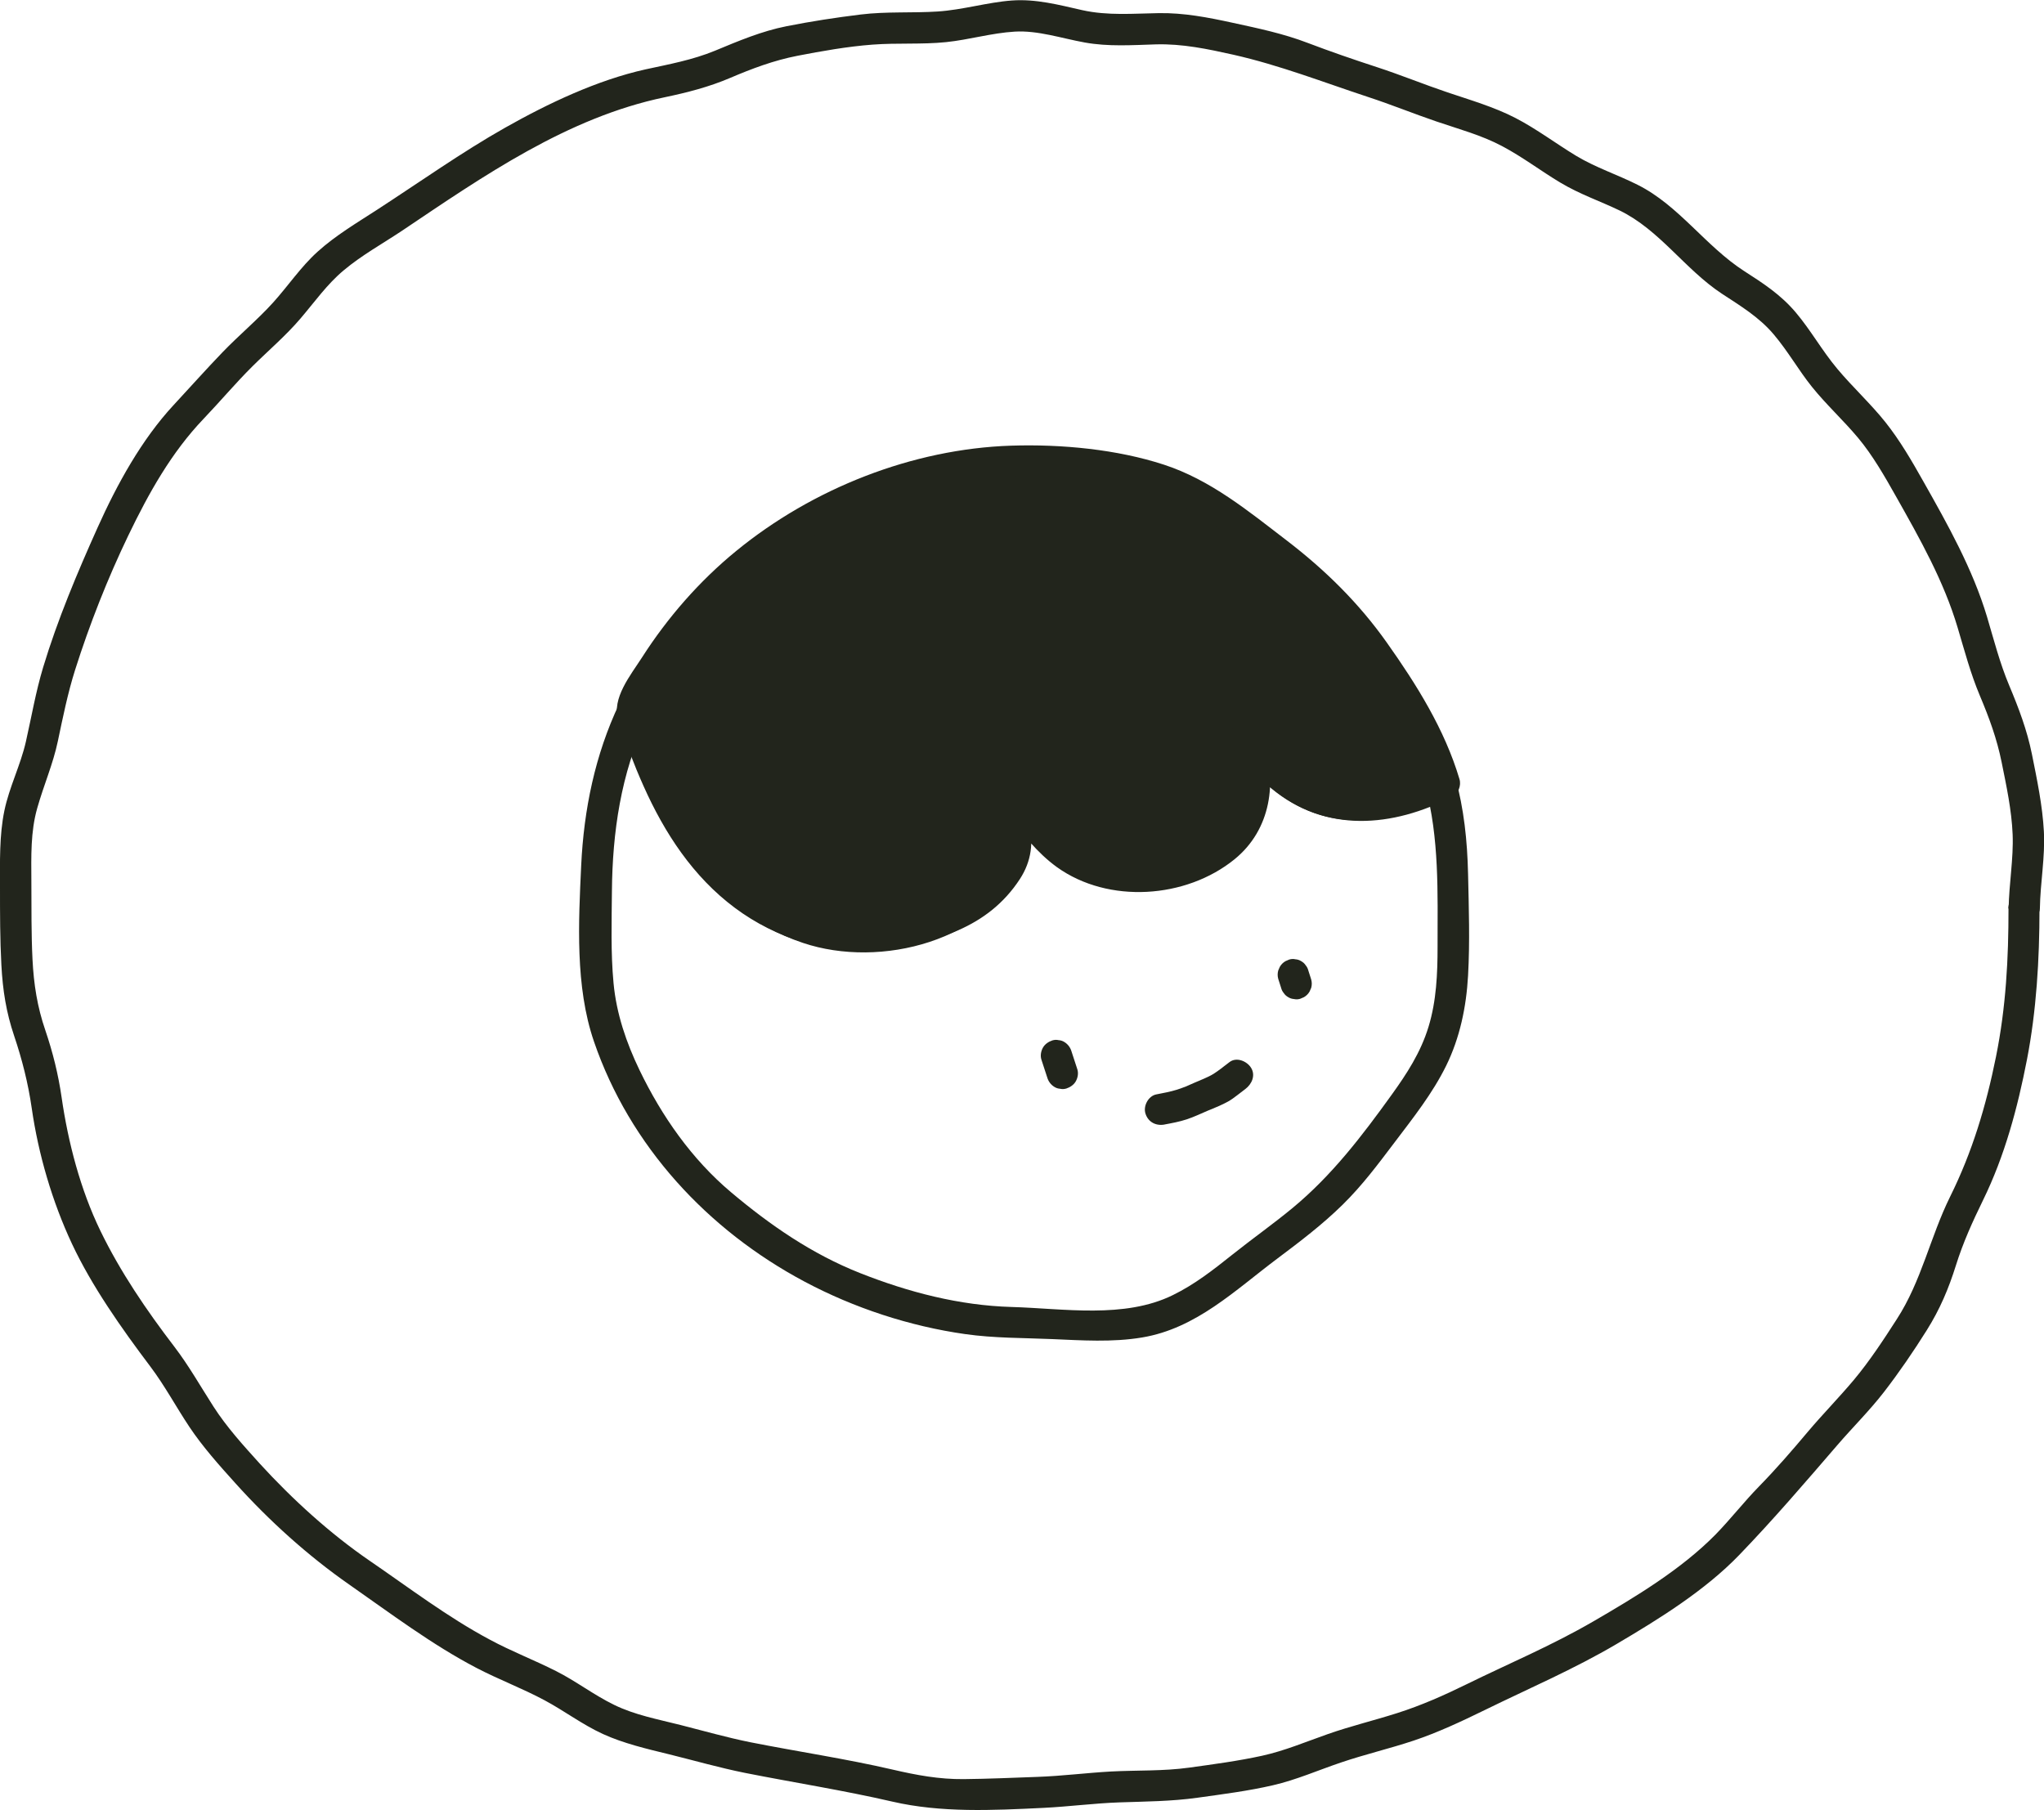 <?xml version="1.0" encoding="UTF-8"?>
<svg id="_레이어_2" data-name="레이어_2" xmlns="http://www.w3.org/2000/svg" viewBox="0 0 163.54 144.84">
  <g id="_레이어_3" data-name="레이어_3">
    <g>
      <g>
        <path d="M83.32,84.78c.15.48.32.96.47,1.44.09.31.29.58.57.75.14.09.3.14.46.15.17.04.33.03.5-.02.3-.1.59-.29.75-.57s.23-.64.13-.96c-.15-.48-.32-.96-.47-1.44-.09-.31-.29-.58-.57-.75-.14-.09-.3-.14-.46-.15-.17-.04-.33-.03-.5.02-.3.1-.59.29-.75.57s-.23.64-.13.96h0Z" fill="#22251c"/>
        <path d="M102.27,78.32c.07.24.16.48.23.72.04.16.11.3.22.43.09.14.21.24.35.32.14.09.3.14.46.15.17.04.33.03.5-.02l.3-.13c.19-.11.34-.26.45-.45l.13-.3c.06-.22.06-.44,0-.66-.07-.24-.16-.48-.23-.72-.04-.16-.11-.3-.22-.43-.09-.14-.21-.24-.35-.32-.14-.09-.3-.14-.46-.15-.17-.04-.33-.03-.5.02l-.3.13c-.19.11-.34.26-.45.45l-.13.3c-.06.22-.06.44,0,.66h0Z" fill="#22251c"/>
        <path d="M93.17,89.98c.59-.11,1.19-.22,1.77-.41.61-.2,1.18-.48,1.77-.73-.24.11.18-.08.23-.09.2-.09.41-.17.61-.26.24-.11.48-.22.71-.35.25-.14.48-.31.7-.48.17-.13.34-.26.51-.39q.11-.09,0,0c.06-.04.11-.09.17-.13.52-.39.84-1.1.45-1.71-.33-.52-1.15-.87-1.71-.45-.17.13-.34.26-.51.39-.04.03-.39.31-.17.13-.2.15-.4.3-.61.43-.26.16-.53.28-.8.4.2-.09-.06.03-.12.05-.2.08-.41.17-.61.26-.24.1-.49.21-.73.32-.13.06-.14.06-.01,0-.07.03-.14.06-.21.08-.14.05-.28.1-.43.15-.54.17-1.1.27-1.66.38-.64.12-1.07.93-.87,1.54.22.69.85,1,1.54.87h0Z" fill="#22251c"/>
        <path d="M65.43,40.91s-15.79,10.36-14.82,15.8,9.08,20.08,18.49,17.92,12.73-6.82,12.73-6.82l.61-1.86s4.01,5.27,9.67,3.84,7.91-5.17,7.91-5.17l1.88-3.59s5.01,4.75,9.45,3.32,4.23-2.42,4.23-2.42c0,0-10.53-24.26-29.65-24.82s-20.85,4.79-20.85,4.79" fill="#22251c"/>
        <g>
          <path d="M100.91,58.78c-.12-.32-.19-.66-.24-1l.04.33c-.03-.25-.05-.5-.08-.75-.03-.28-.05-.58-.14-.86-.14-.43-.38-.81-.78-1.05-.15-.09-.3-.16-.47-.19-.32-.06-.55-.05-.87,0-.11.02-.22.05-.33.09-.19.07-.39.14-.56.25-.37.23-.66.56-.77.98-.19.74.21,1.37.71,1.87.4.4.83.77,1.17,1.21l-.2-.25c.08.1.15.2.21.3.18.27.43.49.75.57.3.08.7.05.96-.13s.5-.43.57-.75.06-.68-.13-.96c-.3-.47-.67-.89-1.07-1.28-.26-.25-.54-.48-.76-.76l.2.25c-.05-.06-.09-.12-.12-.19l.13.3s-.02-.07-.03-.1l.04.33s0-.05,0-.08l-.04.33s0-.04.01-.05l-.13.3s.03-.05.04-.08l-.2.25s.05-.05.07-.07l-.25.2c.07-.05.14-.09.22-.13l-.3.13c.15-.06.3-.11.47-.14l-.33.04c.06,0,.12,0,.18,0l-.33-.04s.07.01.11.03l-.3-.13s.06.03.09.05l-.25-.2s.05.05.07.07l-.2-.25s.05.08.07.13l-.13-.3c.05.13.08.27.1.41l-.04-.33c.1.76.11,1.54.38,2.27.11.31.28.57.57.75.27.16.66.22.96.13s.59-.29.75-.57.24-.65.13-.96Z" fill="#22251c"/>
          <path d="M70.33,75.96c4.43-.5,8.71-1.69,11.27-5.62.93-1.43,1.13-2.98.69-4.62-.27-1-.67-1.96-1-2.94-.14-.41-.28-.82-.4-1.24-.03-.11-.04-.26-.1-.36-.27-.48.95-.56-.36.87l-1.22.32c-.45-.07-.71-.65-.4-.13.14.23.28.45.42.68.45.73.91,1.45,1.4,2.15,1.11,1.6,2.35,3.17,3.94,4.32,4.12,2.95,10.32,2.52,14.2-.63,2.92-2.37,3.45-6.2,2.27-9.62-.28-.81-.94-1.84-1.73-2.26l-.08-.08c-.39-.39-.52.03-.39,1.25-1.39-.18-.42-1-.54-.34-.08.46.17,1.22.34,1.65.57,1.42,1.95,2.79,3.11,3.75,4.32,3.56,9.68,3.1,14.45.64.48-.25.73-.9.57-1.41-1.18-3.97-3.43-7.56-5.81-10.92-2.24-3.17-4.95-5.83-8.02-8.18s-6.08-4.84-9.82-6.06-8.15-1.65-12.22-1.52c-7.91.26-15.89,3.43-21.99,8.42-2.94,2.4-5.49,5.32-7.54,8.52-.91,1.42-2.46,3.29-1.9,5.02s1.25,3.56,2.02,5.28c1.68,3.76,3.96,7.25,7.3,9.74s7.42,3.72,11.53,3.34c1.59-.15,1.6-2.65,0-2.5-4.66.43-9.09-1.44-12.28-4.83s-4.95-7.92-6.34-12.26l-.13.96c4.66-9.49,13.36-16.05,23.61-18.42,5.37-1.24,11.35-1.1,16.64.47,2.48.73,4.64,2.07,6.71,3.6s4.13,3.06,6,4.82c2.13,2,3.88,4.25,5.49,6.68,1.77,2.67,3.42,5.44,4.33,8.52l.57-1.41c-2.85,1.47-6.18,2.35-9.27,1.05-1.75-.74-3.89-2.39-4.68-4.18-.46-1.05-.07-2.45-1.48-2.88-1.03-.32-2.63.34-2.75,1.5-.14,1.33,1.39,1.72,1.87,2.73.41.84.53,1.98.52,2.9-.04,6.56-9.88,7.71-13.88,4.05-1.7-1.55-2.89-3.54-4.11-5.47-.32-.51-.65-1.16-1.29-1.32-1.21-.3-1.73.86-1.51,1.84.52,2.35,2.58,4.97,1.07,7.28-2.03,3.1-5.62,3.99-9.11,4.38-1.58.18-1.6,2.68,0,2.5Z" fill="#22251c"/>
          <path d="M98.56,59.23c.59,1.61.86,3.39.02,4.97-1.32,2.45-4.77,3.78-7.4,3.92-5.06.28-7.43-3.93-10.1-7.42-1.14-1.49-2.97-.71-2.53,1.19.41,1.72,1.97,4.07,1.26,5.87-.8,2.02-2.97,3.78-4.89,4.68-2.84,1.34-6.26,1.66-9.28.82-7.62-2.12-11.58-9.66-13.82-16.64-.3-.94-1.8-1.33-2.28-.3-1.93,4.08-2.83,8.45-3.04,12.95s-.49,9.66,1.02,14.06c2.86,8.36,9.09,15.09,16.85,19.22,3.96,2.11,8.41,3.57,12.85,4.2,2.32.33,4.63.3,6.97.4s4.81.27,7.19-.13c4.33-.72,7.45-3.79,10.83-6.32,1.8-1.35,3.59-2.71,5.2-4.29s2.85-3.26,4.17-5c1.49-1.97,3.04-3.92,4.13-6.14s1.61-4.69,1.75-7.21c.15-2.69.06-5.43,0-8.12s-.33-5.21-1.02-7.73c-.22-.81-1.13-1.11-1.84-.75-2.82,1.46-6.16,2.38-9.2,1.02-1.93-.86-3.41-2.45-4.53-4.2-.87-1.35-3.03-.1-2.16,1.26,1.47,2.28,3.41,4.27,5.95,5.32,3.75,1.56,7.74.55,11.21-1.24l-1.84-.75c1.14,4.18.99,8.59.99,12.89,0,2.15-.09,4.32-.72,6.39s-1.75,3.78-2.96,5.46c-2.36,3.28-4.78,6.45-7.91,9.04-1.56,1.29-3.22,2.46-4.8,3.72s-3.05,2.41-4.79,3.26c-3.88,1.91-8.74,1.07-12.91.95s-8.24-1.18-12.11-2.71-7.22-3.85-10.34-6.48-5.52-6.05-7.31-9.76c-1.06-2.2-1.85-4.51-2.08-6.96s-.15-4.91-.13-7.35c.04-4.72.72-9.43,2.75-13.73l-2.28-.3c2.46,7.64,6.74,15.45,14.82,18.16,6.2,2.08,14.88-.13,17.78-6.5.61-1.33.51-2.69.12-4.07-.24-.84-.54-1.67-.82-2.5-.11-.35-.22-.71-.33-1.06-.14-.43.04-.23-.08.11l-.57.75h.02c-.32.03-.64.07-.96.11-.44-.31-.57-.38-.39-.2.08.09.08.09,0,0,.05.16.26.37.36.5.34.48.67.97,1.02,1.44.83,1.15,1.7,2.29,2.7,3.3,2.28,2.31,5.41,3.61,8.68,3.27s7.19-1.99,8.92-5c1.24-2.16,1.12-4.73.29-7-.55-1.5-2.96-.85-2.41.66Z" fill="#22251c"/>
        </g>
      </g>
      <path d="M160.7,72.69c0,4.03-.2,7.89-1,11.86s-1.9,7.63-3.67,11.2c-1.6,3.24-2.29,6.76-4.27,9.81-1.06,1.65-2.17,3.34-3.42,4.84-1.19,1.42-2.49,2.74-3.69,4.16-1.26,1.5-2.54,2.98-3.92,4.39-1.21,1.24-2.27,2.61-3.48,3.85-2.75,2.79-6.41,4.99-9.77,6.94s-6.74,3.36-10.14,5.03c-1.81.89-3.64,1.7-5.56,2.31s-3.73,1.04-5.55,1.68-3.44,1.33-5.25,1.73c-1.92.42-3.88.68-5.83.95-2.08.29-4.17.2-6.26.31-1.96.11-3.9.36-5.86.43s-3.95.16-5.92.18-3.78-.32-5.68-.76c-3.75-.87-7.61-1.44-11.39-2.19-1.89-.38-3.73-.91-5.59-1.38s-3.65-.8-5.31-1.61-3.05-1.9-4.66-2.71c-1.74-.88-3.57-1.58-5.29-2.51-3.36-1.79-6.47-4.16-9.61-6.31s-6.18-4.91-8.8-7.78c-1.31-1.45-2.64-2.91-3.7-4.56s-1.97-3.27-3.13-4.79c-2.22-2.9-4.32-5.98-5.92-9.28s-2.58-7.07-3.1-10.67c-.27-1.86-.7-3.59-1.3-5.36-.65-1.89-.93-3.69-1.03-5.69s-.08-4.13-.09-6.2-.07-4,.47-5.9,1.26-3.51,1.65-5.36.79-3.84,1.38-5.7c1.15-3.63,2.6-7.31,4.25-10.74s3.46-6.66,6.03-9.35c1.32-1.38,2.55-2.85,3.91-4.2,1.28-1.27,2.66-2.44,3.83-3.81s2.13-2.75,3.47-3.87c1.44-1.21,3.11-2.13,4.67-3.17,6.49-4.36,13.22-9.06,21.02-10.68,1.81-.38,3.53-.82,5.24-1.55s3.48-1.4,5.39-1.77,3.99-.74,5.99-.89,3.93,0,5.89-.2c1.84-.19,3.64-.73,5.49-.84s3.72.53,5.6.87,3.77.21,5.69.15c2.12-.06,4.15.37,6.21.83,3.71.84,7.19,2.2,10.8,3.39,1.83.6,3.62,1.33,5.44,1.95s3.59,1.09,5.25,1.97,3.09,1.98,4.66,2.92,3.16,1.47,4.74,2.23c3.2,1.55,5.22,4.7,8.17,6.65,1.49.98,2.98,1.87,4.15,3.25s1.98,2.85,3.07,4.21c1.15,1.43,2.51,2.67,3.69,4.08s2.14,3.1,3.06,4.73c1.89,3.35,3.81,6.75,4.91,10.46.55,1.84,1.03,3.67,1.78,5.45s1.36,3.44,1.74,5.32.8,3.83.88,5.77-.29,3.96-.32,5.94c-.02,1.61,2.48,1.61,2.5,0,.03-2.06.43-4.11.32-6.17s-.55-4.16-.96-6.2c-.39-1.92-1.05-3.66-1.81-5.47s-1.23-3.66-1.78-5.51c-1.15-3.83-3.14-7.37-5.1-10.84-.92-1.63-1.86-3.26-3.03-4.73s-2.62-2.8-3.85-4.27-2.12-3.09-3.33-4.52-2.63-2.34-4.12-3.3c-3.1-2-5.21-5.24-8.52-6.9-1.63-.82-3.36-1.38-4.92-2.32s-3.16-2.15-4.86-3.03-3.6-1.43-5.44-2.05-3.75-1.4-5.65-2.02-3.7-1.24-5.54-1.94c-1.93-.74-3.94-1.16-5.96-1.6s-3.93-.81-5.94-.78-4.08.22-6.14-.24c-1.86-.42-3.69-.91-5.62-.77s-3.94.75-5.94.88-4.11-.01-6.15.24-3.98.55-5.95.94-3.82,1.17-5.72,1.96c-1.8.74-3.66,1.08-5.55,1.49-3.87.86-7.79,2.72-11.24,4.67s-6.83,4.35-10.25,6.57c-1.62,1.05-3.31,2.05-4.75,3.35-1.34,1.21-2.35,2.73-3.56,4.07s-2.73,2.61-4.04,3.97-2.61,2.82-3.91,4.22c-2.58,2.78-4.54,6.36-6.09,9.81-1.63,3.63-3.21,7.38-4.36,11.19-.59,1.96-.93,3.96-1.38,5.95-.43,1.89-1.33,3.63-1.72,5.52C-.06,66.85,0,68.97,0,71.02s0,4.13.11,6.19.39,3.8,1.02,5.67,1.12,3.78,1.41,5.8c.53,3.68,1.64,7.48,3.22,10.85s3.94,6.73,6.28,9.83c1.15,1.53,2.05,3.22,3.11,4.81s2.39,3.08,3.69,4.52c2.7,3,5.79,5.79,9.1,8.1s6.62,4.81,10.18,6.67c1.78.93,3.68,1.64,5.45,2.59,1.59.85,3.03,1.95,4.67,2.7s3.51,1.19,5.32,1.63c2.02.5,4,1.07,6.04,1.48,3.93.78,7.91,1.4,11.8,2.3s8.02.7,12.09.5c2.04-.1,4.06-.37,6.1-.44s4.14-.08,6.21-.37,4.06-.54,6.05-1c1.87-.43,3.63-1.21,5.44-1.82,1.91-.65,3.89-1.11,5.81-1.75s3.84-1.54,5.7-2.45c3.55-1.74,7.13-3.27,10.54-5.28s7.07-4.28,9.81-7.12,5.29-5.82,7.85-8.79c1.23-1.43,2.58-2.76,3.74-4.26,1.22-1.58,2.36-3.25,3.42-4.94s1.75-3.33,2.33-5.18,1.33-3.5,2.17-5.22c1.74-3.55,2.77-7.4,3.52-11.27s1-7.97,1-12.06c0-1.61-2.5-1.61-2.5,0Z" fill="#22251c"/>
    </g>
  </g>
</svg>